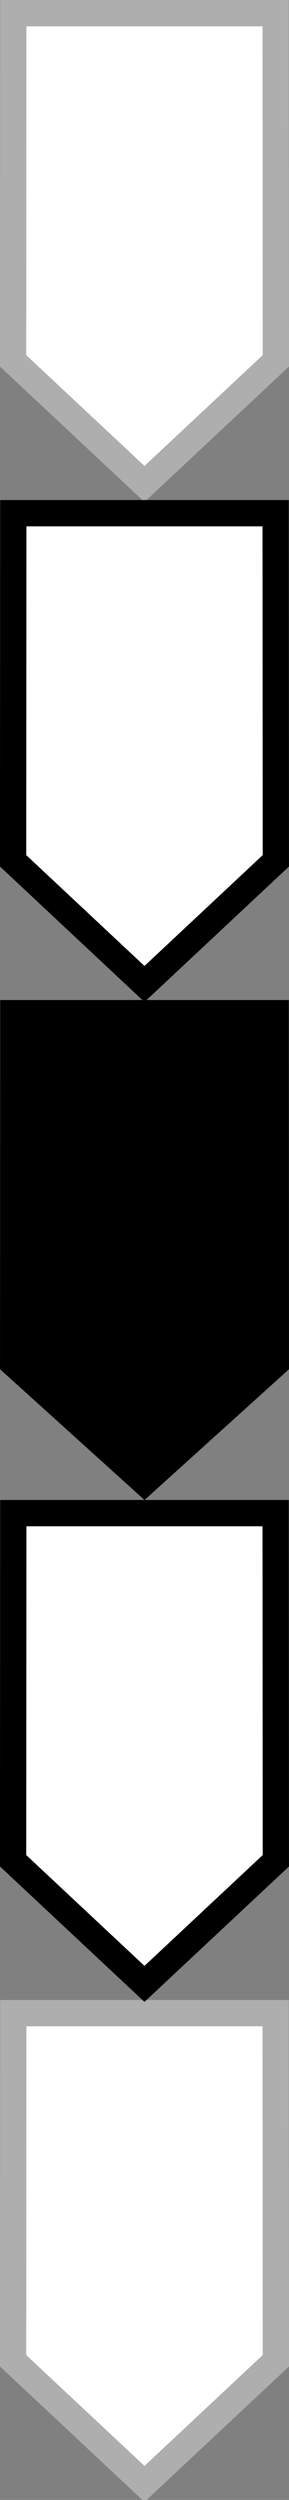 <?xml version="1.0" encoding="UTF-8"?>
<svg id="bitmap:44-32" width="44" height="380" version="1.1" viewBox="0 0 11.642 100.54" xmlns="http://www.w3.org/2000/svg" xmlns:cc="http://creativecommons.org/ns#" xmlns:dc="http://purl.org/dc/elements/1.1/" xmlns:rdf="http://www.w3.org/1999/02/22-rdf-syntax-ns#">
 <rect x="0" y="0" width="11.642" height="100.54" fill="#808080" stroke="none"/>
 <style>
  @import url(colors.css);
 </style>
 <path d="m11.112 14.51-0.008-13.981h-10.568l-0.008 13.981 5.292 4.952z" fill="#fff" stroke="#aeaeae" stroke-width="1.058"/>
 <path d="m11.642 55.065-0.008-14.848h-11.625l-0.008 14.848 5.821 5.26z" class="HighlightOutline" fill="currentColor" stroke-width=".265"/>
 <g transform="translate(4.368,10.716)" fill="#fff" stroke-width="1.058">
  <path d="m6.744 23.902-0.008-13.98h-10.568l-0.008 13.98 5.292 4.953z" class="Highlight" stroke="currentColor"/>
  <path d="m6.744 84.227-0.008-13.98h-10.568l-0.008 13.98 5.292 4.953z" stroke="#aeaeae"/>
  <path d="m6.744 64.118-0.008-13.981h-10.568l-0.008 13.981 5.292 4.952z" class="Highlight" stroke="currentColor"/>
 </g>
</svg>
